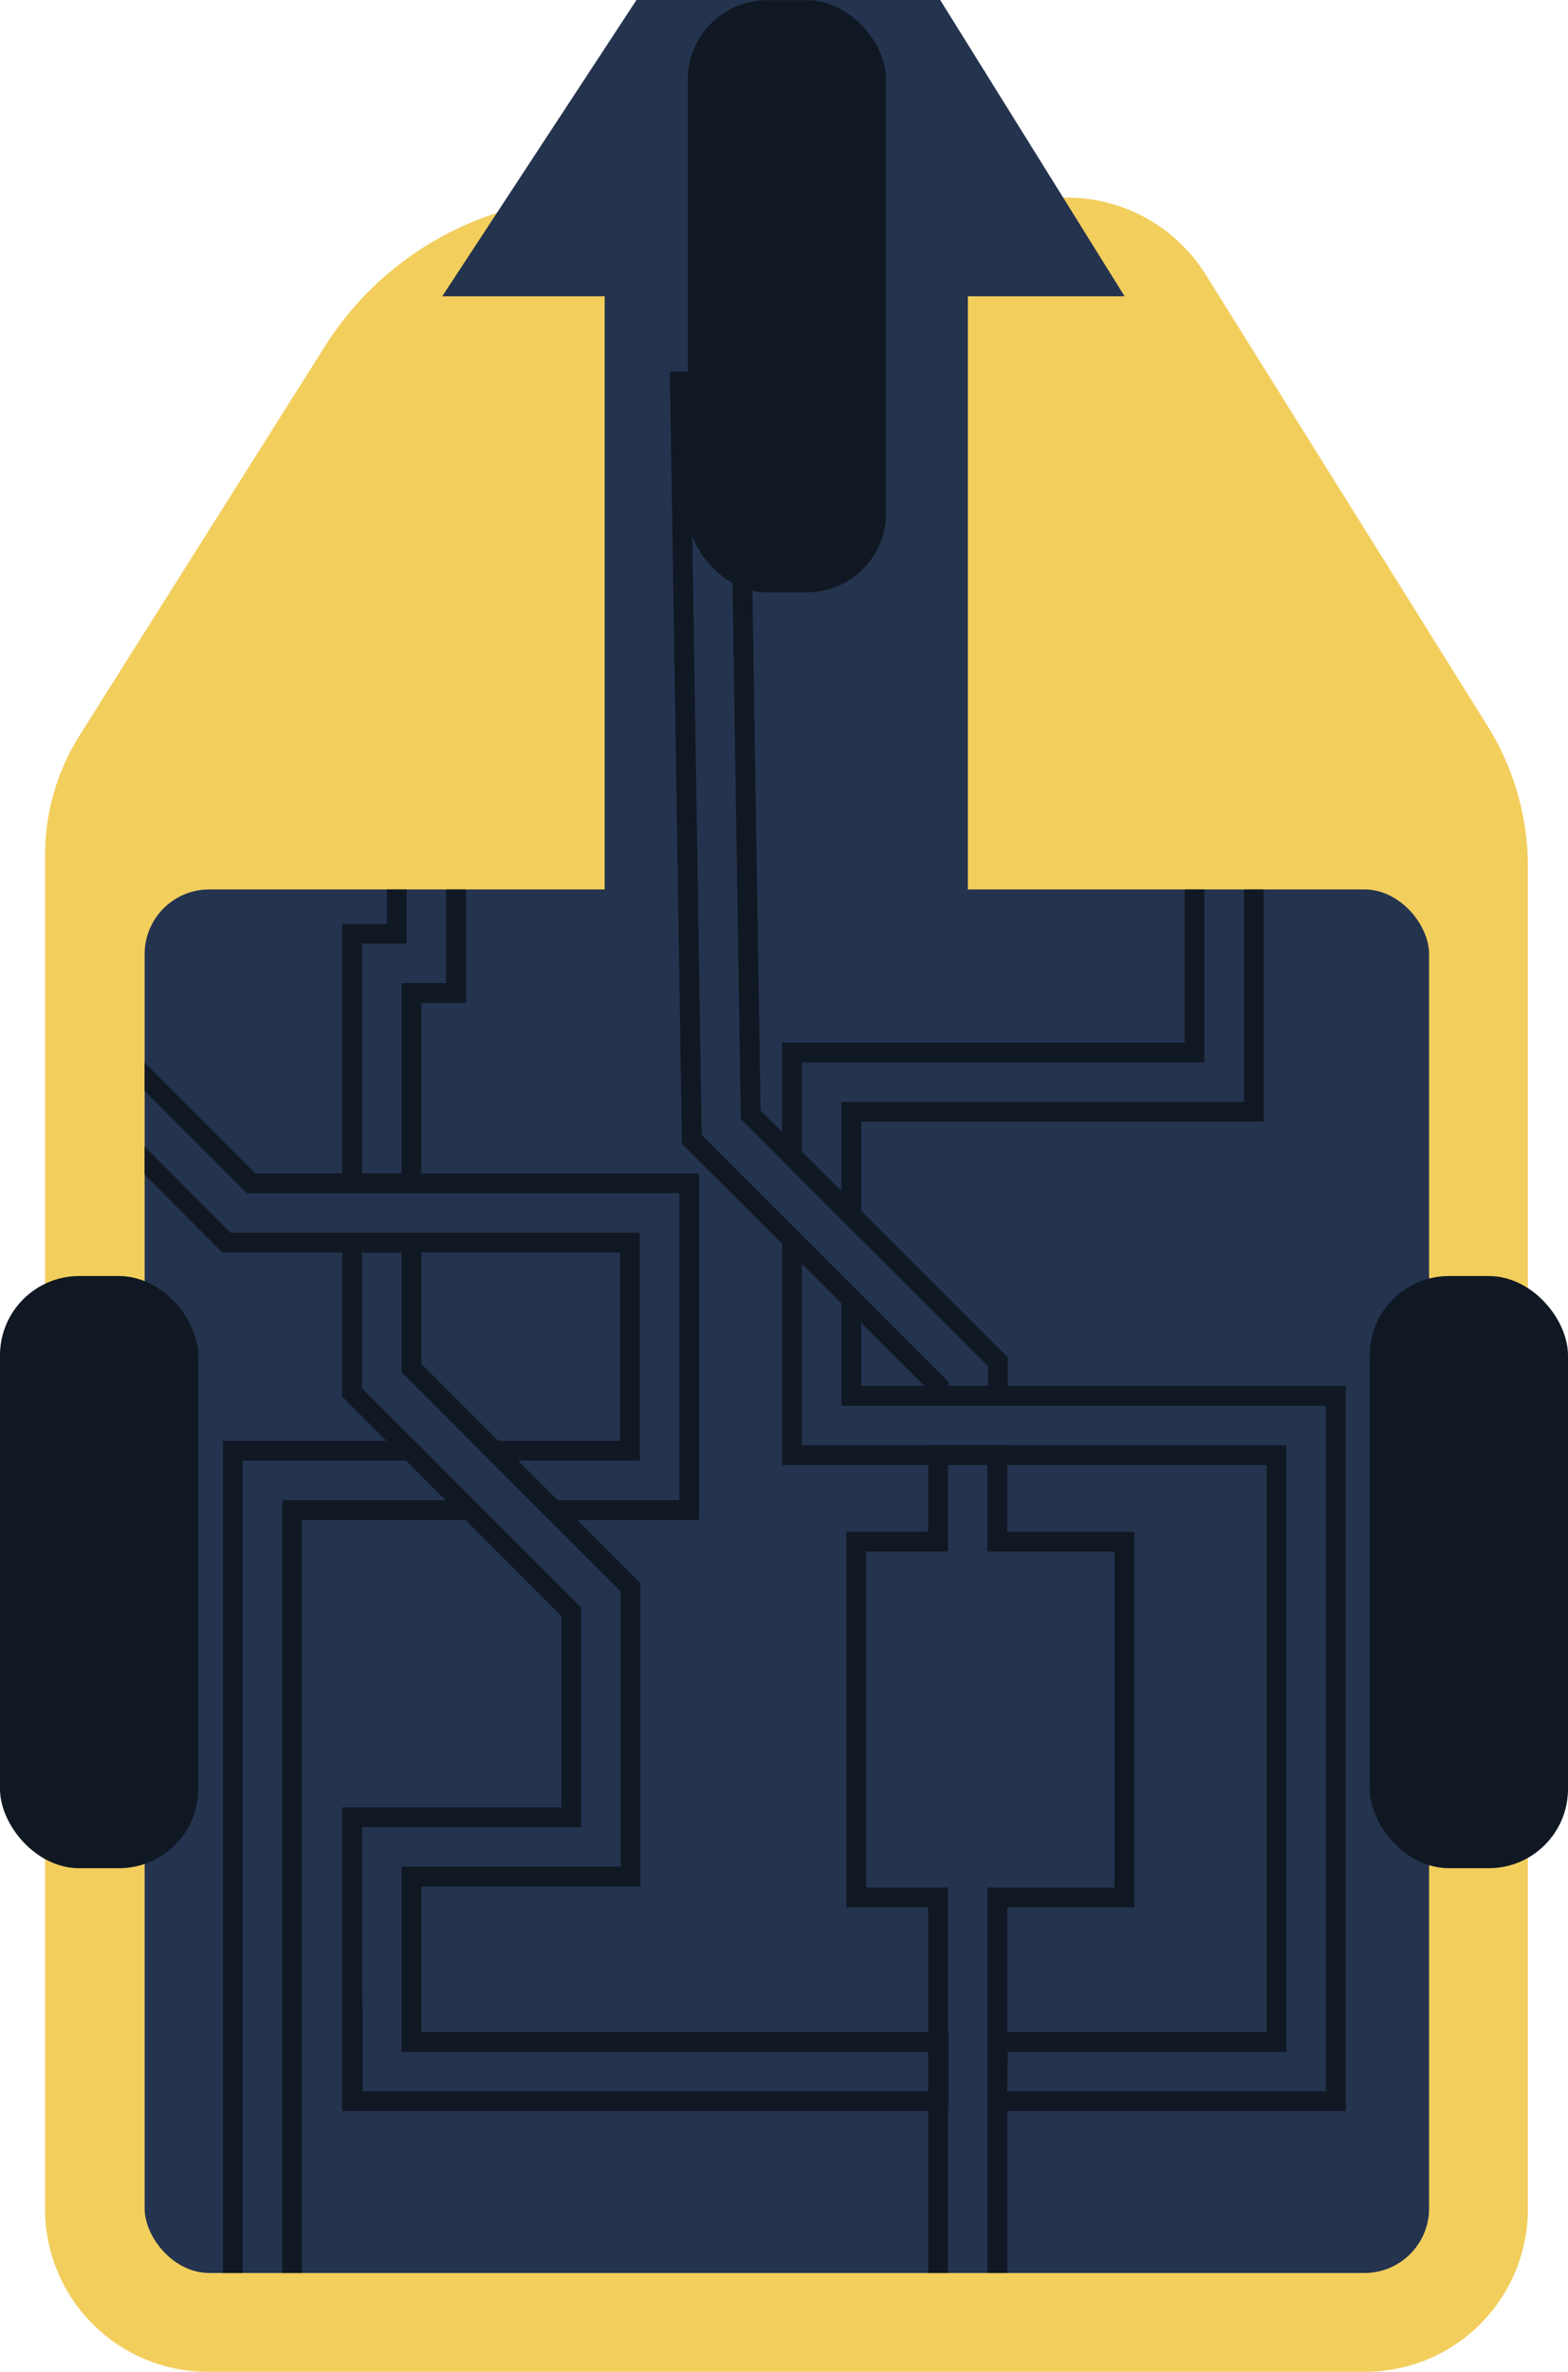 <svg xmlns="http://www.w3.org/2000/svg" viewBox="0 0 79.35 120"><defs><style>.cls-1{fill:#f2ce5d;}.cls-2{fill:#24334e;}.cls-3{fill:#101823;}.cls-4{fill:none;}</style></defs><title>ape-jump</title><g id="Livello_2" data-name="Livello 2"><g id="Livello_1-2" data-name="Livello 1"><g id="back"><path class="cls-1" d="M75.28,36.73,61,13.87A8.26,8.26,0,0,0,54,10H30.08a16.13,16.13,0,0,0-13.65,7.54L4,37.25a11.37,11.37,0,0,0-1.72,6v68.52A8.24,8.24,0,0,0,10.53,120H69.08a8.24,8.24,0,0,0,8.24-8.24V43.85A13.48,13.48,0,0,0,75.28,36.73Z"/><polygon class="cls-2" points="32.21 0 22.38 14.99 56.91 14.99 47.58 0 32.21 0"/><rect class="cls-2" x="7.32" y="45" width="65" height="70" rx="3.27"/><rect class="cls-3" x="69.32" y="64.56" width="10.03" height="29.96" rx="4.01"/><rect class="cls-3" y="64.56" width="10.03" height="29.96" rx="4.01"/><line class="cls-4" x1="22.38" y1="14.99" x2="17.95" y2="14.99"/><rect class="cls-2" x="30.6" y="12.8" width="18.38" height="34.06"/><rect class="cls-3" x="34.81" y="0.01" width="10.03" height="29.96" rx="4.01"/><polygon class="cls-3" points="50.97 115 49.97 115 49.97 95.5 56.4 95.5 56.4 78.5 49.97 78.5 49.97 74.12 47.97 74.12 47.97 78.5 43.83 78.5 43.83 95.5 47.97 95.5 47.97 115 46.97 115 46.97 96.5 42.83 96.5 42.83 77.5 46.97 77.5 46.97 73.12 50.97 73.12 50.97 77.5 57.4 77.5 57.4 96.5 50.97 96.5 50.97 115"/><path class="cls-3" d="M51,71.12H47v-.79L34.51,57.87,33.9,18.81l4-.07.59,37.45L51,68.67Zm-3-1h2v-1L37.49,56.61l-.57-36.85-2,0,.59,37.66L48,69.91Z"/><polygon class="cls-3" points="21.32 60.37 17.32 60.37 17.32 46.74 19.58 46.74 19.58 45 20.58 45 20.58 47.74 18.32 47.74 18.32 59.37 20.32 59.37 20.32 49.74 22.58 49.74 22.58 45 23.58 45 23.58 50.74 21.32 50.74 21.32 60.37"/><path class="cls-3" d="M48,106.81H17.32V91.44H28.41V81.76L17.32,70.66V62.37h4V69L32.41,80.1V95.44H21.32v7.37H48Zm-29.65-1H47v-2H20.32V94.44H31.41V80.52L20.32,69.42V63.37h-2v6.87l11.09,11.1v11.1H18.32Z"/><path class="cls-3" d="M68.1,106.81H50v-4H64.1V74.12H39.58V61.52l4,4v4.6H68.1Zm-17.13-1H67.1V71.12H42.58V65.94l-2-2v9.18H65.1v30.69H51Z"/><polygon class="cls-3" points="43.58 62.7 39.58 58.7 39.58 52.75 59.95 52.75 59.95 45 60.95 45 60.95 53.75 40.58 53.75 40.58 58.28 42.58 60.28 42.58 55.75 62.95 55.75 62.95 45 63.95 45 63.95 56.75 43.58 56.75 43.58 62.7"/><polygon class="cls-3" points="35.38 76.9 27.79 76.9 23.81 72.9 31.38 72.9 31.38 63.37 11.25 63.37 7.32 59.43 7.32 58.01 11.67 62.37 32.38 62.37 32.38 73.9 26.21 73.9 28.21 75.9 34.38 75.9 34.38 60.37 12.5 60.37 7.32 55.19 7.32 53.77 12.92 59.37 35.38 59.37 35.38 76.9"/><polygon class="cls-3" points="15.28 115 14.28 115 14.28 75.9 22.56 75.9 20.56 73.9 12.28 73.9 12.28 115 11.28 115 11.28 72.9 20.98 72.9 24.96 76.9 15.28 76.9 15.28 115"/></g></g></g></svg>